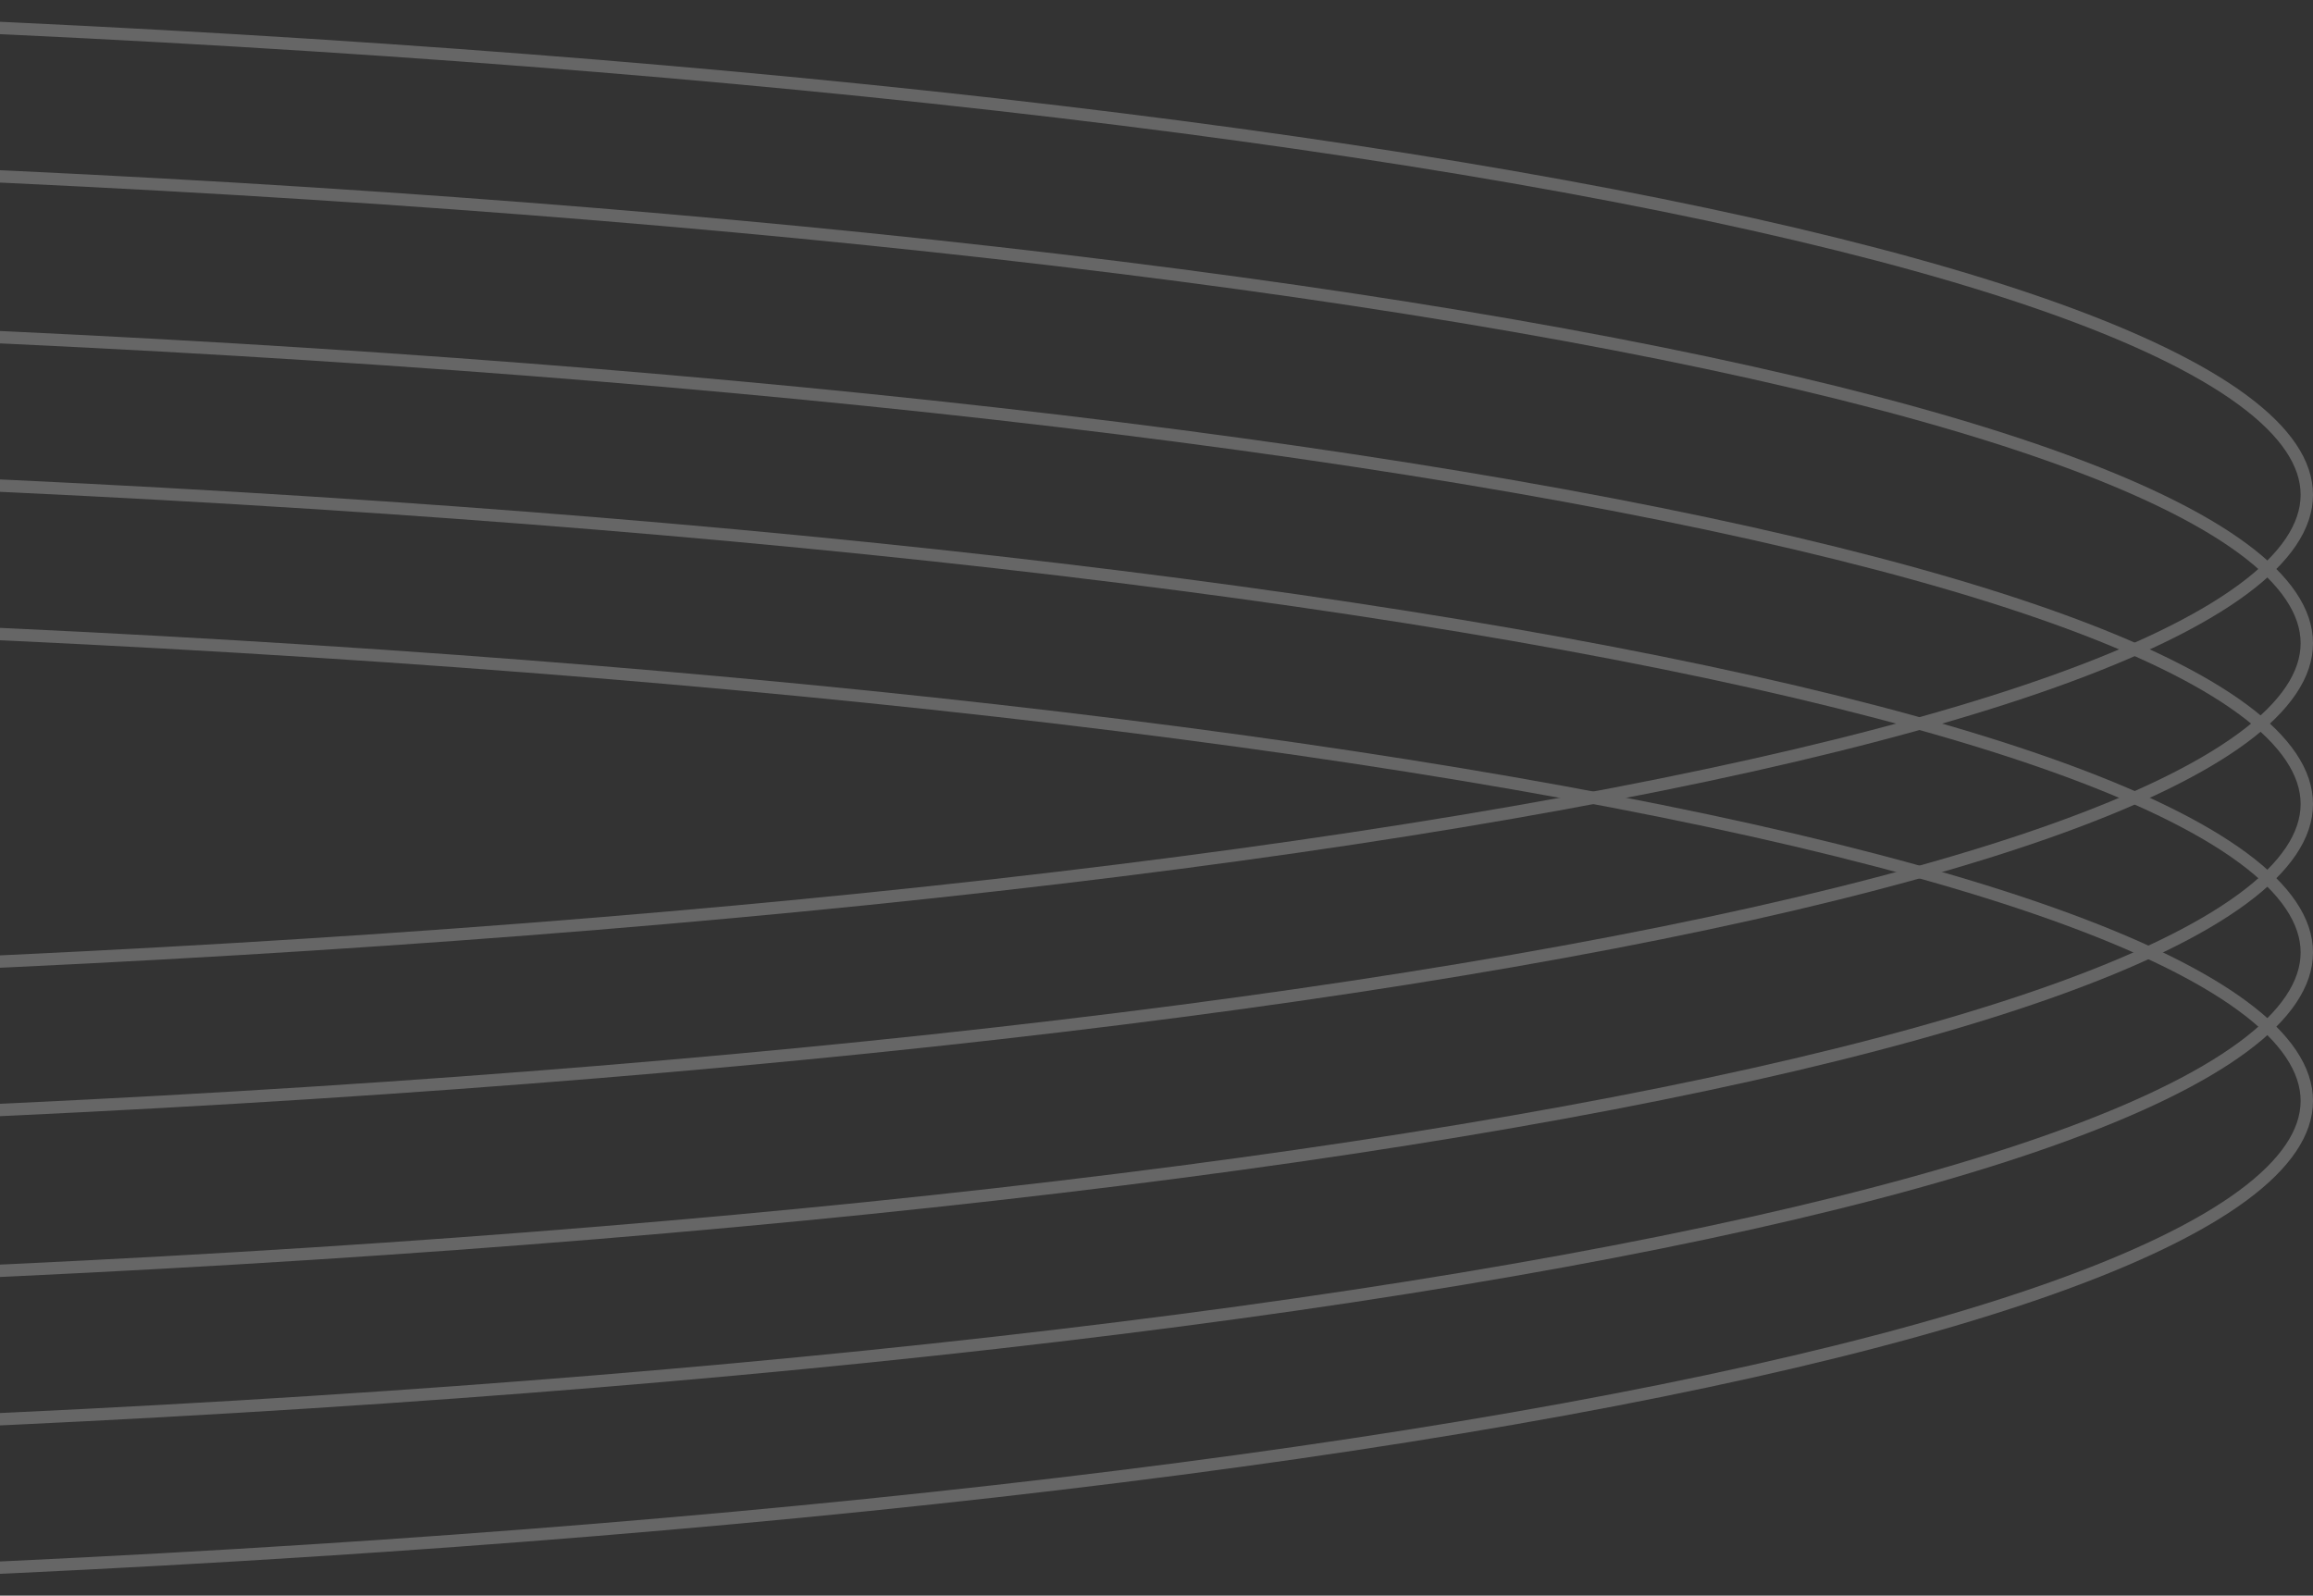 <svg width="187" height="129" viewBox="0 0 187 129" fill="none" xmlns="http://www.w3.org/2000/svg">
<rect x="0" y="0" width="187" height="129" fill="#333333" stroke="none"/>
<g opacity="0.25">
<path d="M186.5 40C186.5 42.521 184.806 45.087 181.319 47.659C177.846 50.221 172.692 52.713 166.007 55.099C152.642 59.868 133.275 64.172 109.309 67.79C61.385 75.024 -4.839 79.5 -78 79.5C-151.161 79.5 -217.385 75.024 -265.309 67.79C-289.275 64.172 -308.642 59.868 -322.007 55.099C-328.692 52.713 -333.846 50.221 -337.319 47.659C-340.806 45.087 -342.5 42.521 -342.5 40C-342.5 37.479 -340.806 34.913 -337.319 32.341C-333.846 29.779 -328.692 27.287 -322.007 24.901C-308.642 20.131 -289.275 15.828 -265.309 12.21C-217.385 4.976 -151.161 0.5 -78 0.5C-4.839 0.5 61.385 4.976 109.309 12.21C133.275 15.828 152.642 20.131 166.007 24.901C172.692 27.287 177.846 29.779 181.319 32.341C184.806 34.913 186.5 37.479 186.5 40Z" stroke="white"/>
<path d="M186.5 52C186.5 54.521 184.806 57.087 181.319 59.659C177.846 62.221 172.692 64.713 166.007 67.099C152.642 71.868 133.275 76.172 109.309 79.79C61.385 87.024 -4.839 91.5 -78 91.5C-151.161 91.5 -217.385 87.024 -265.309 79.79C-289.275 76.172 -308.642 71.868 -322.007 67.099C-328.692 64.713 -333.846 62.221 -337.319 59.659C-340.806 57.087 -342.5 54.521 -342.5 52C-342.5 49.479 -340.806 46.913 -337.319 44.341C-333.846 41.779 -328.692 39.287 -322.007 36.901C-308.642 32.132 -289.275 27.828 -265.309 24.21C-217.385 16.976 -151.161 12.5 -78 12.5C-4.839 12.5 61.385 16.976 109.309 24.21C133.275 27.828 152.642 32.132 166.007 36.901C172.692 39.287 177.846 41.779 181.319 44.341C184.806 46.913 186.5 49.479 186.5 52Z" stroke="white"/>
<path d="M186.5 65C186.5 67.521 184.806 70.088 181.319 72.659C177.846 75.221 172.692 77.713 166.007 80.099C152.642 84.868 133.275 89.172 109.309 92.79C61.385 100.024 -4.839 104.5 -78 104.5C-151.161 104.5 -217.385 100.024 -265.309 92.79C-289.275 89.172 -308.642 84.868 -322.007 80.099C-328.692 77.713 -333.846 75.221 -337.319 72.659C-340.806 70.088 -342.5 67.521 -342.5 65C-342.5 62.479 -340.806 59.913 -337.319 57.341C-333.846 54.779 -328.692 52.287 -322.007 49.901C-308.642 45.132 -289.275 40.828 -265.309 37.21C-217.385 29.976 -151.161 25.5 -78 25.5C-4.839 25.5 61.385 29.976 109.309 37.21C133.275 40.828 152.642 45.132 166.007 49.901C172.692 52.287 177.846 54.779 181.319 57.341C184.806 59.913 186.5 62.479 186.5 65Z" stroke="white"/>
<path d="M186.5 77C186.5 79.521 184.806 82.088 181.319 84.659C177.846 87.221 172.692 89.713 166.007 92.099C152.642 96.868 133.275 101.172 109.309 104.79C61.385 112.024 -4.839 116.5 -78 116.5C-151.161 116.5 -217.385 112.024 -265.309 104.79C-289.275 101.172 -308.642 96.868 -322.007 92.099C-328.692 89.713 -333.846 87.221 -337.319 84.659C-340.806 82.088 -342.5 79.521 -342.5 77C-342.5 74.479 -340.806 71.912 -337.319 69.341C-333.846 66.779 -328.692 64.287 -322.007 61.901C-308.642 57.132 -289.275 52.828 -265.309 49.21C-217.385 41.976 -151.161 37.5 -78 37.5C-4.839 37.5 61.385 41.976 109.309 49.21C133.275 52.828 152.642 57.132 166.007 61.901C172.692 64.287 177.846 66.779 181.319 69.341C184.806 71.912 186.5 74.479 186.5 77Z" stroke="white"/>
<path d="M186.5 89C186.5 91.521 184.806 94.088 181.319 96.659C177.846 99.221 172.692 101.713 166.007 104.099C152.642 108.868 133.275 113.172 109.309 116.79C61.385 124.024 -4.839 128.5 -78 128.5C-151.161 128.5 -217.385 124.024 -265.309 116.79C-289.275 113.172 -308.642 108.868 -322.007 104.099C-328.692 101.713 -333.846 99.221 -337.319 96.659C-340.806 94.088 -342.5 91.521 -342.5 89C-342.5 86.479 -340.806 83.912 -337.319 81.341C-333.846 78.779 -328.692 76.287 -322.007 73.901C-308.642 69.132 -289.275 64.828 -265.309 61.21C-217.385 53.976 -151.161 49.5 -78 49.5C-4.839 49.5 61.385 53.976 109.309 61.21C133.275 64.828 152.642 69.132 166.007 73.901C172.692 76.287 177.846 78.779 181.319 81.341C184.806 83.912 186.5 86.479 186.5 89Z" stroke="white"/>
</g>
</svg>
